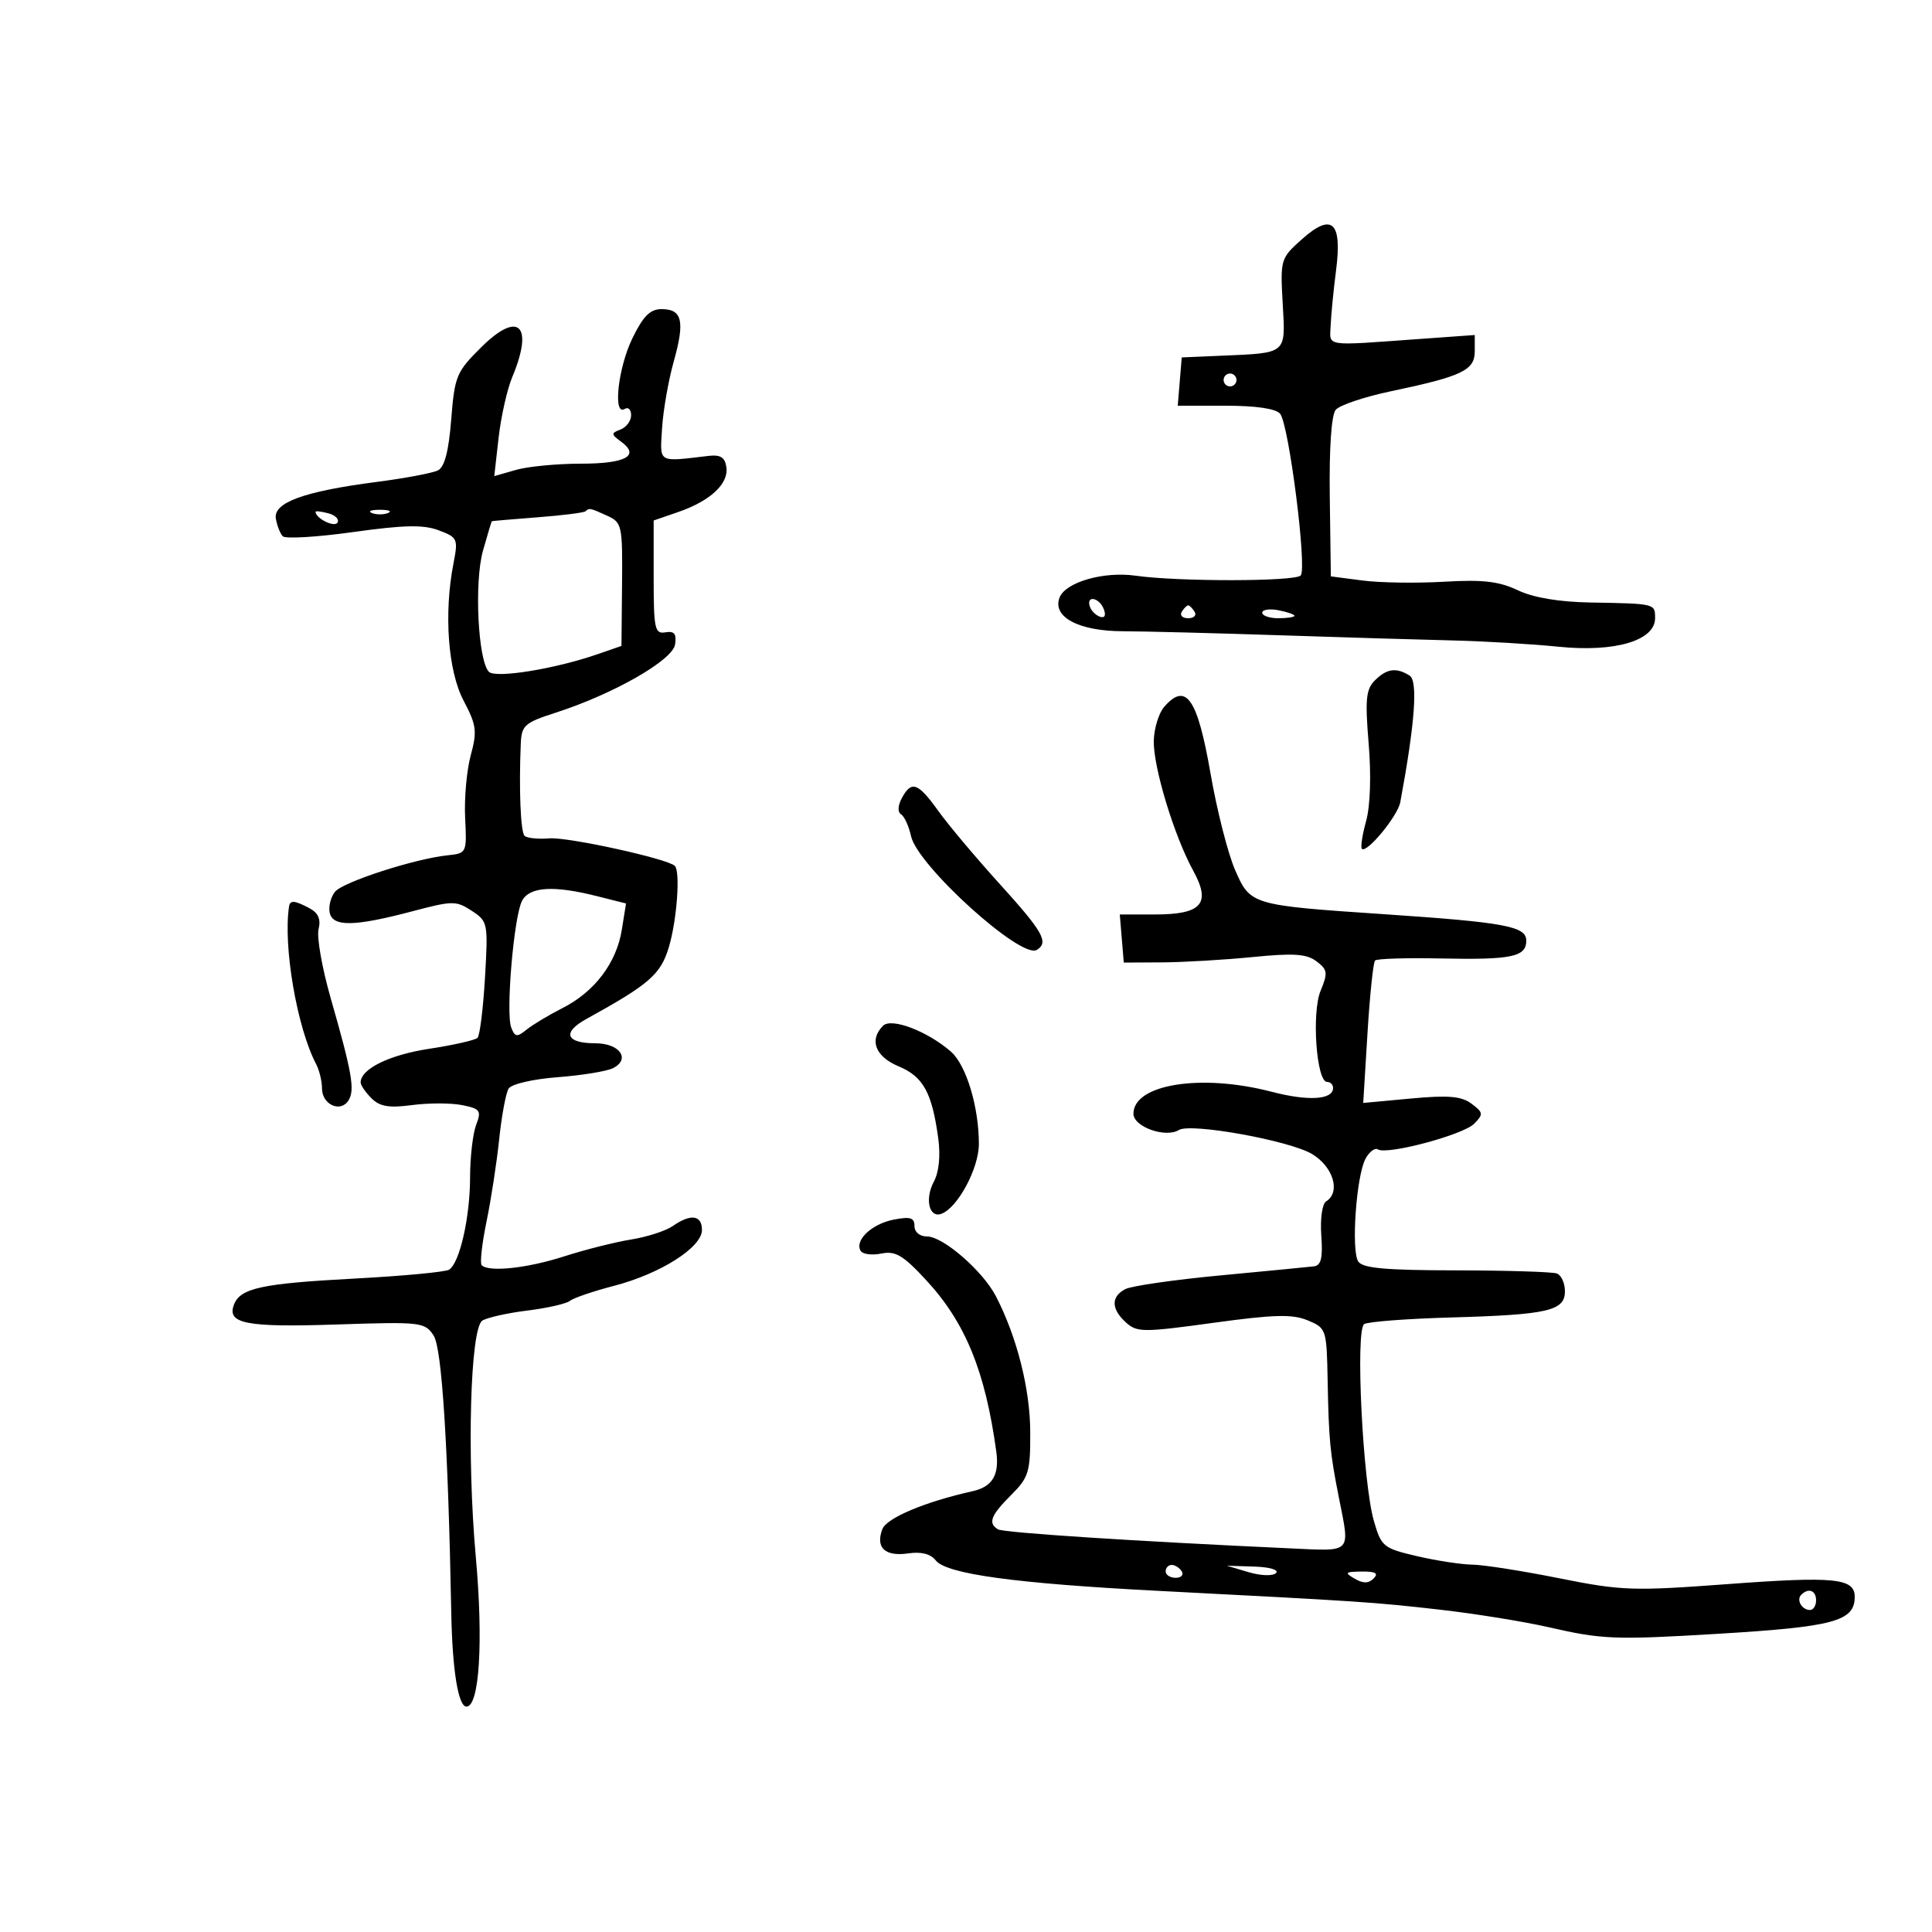 <svg xmlns="http://www.w3.org/2000/svg" width="300" height="300" viewBox="0 0 300 300" version="1.1">
	<path d="M 202.140 37.166 C 198.844 40.111, 198.791 40.290, 199.176 47.118 C 199.626 55.072, 199.957 54.794, 189.500 55.243 L 183.500 55.500 183.190 59.250 L 182.879 63 190.317 63 C 195.055 63, 198.126 63.454, 198.778 64.250 C 200.142 65.916, 202.984 88.263, 201.972 89.361 C 201.095 90.312, 182.912 90.334, 176.325 89.392 C 171.395 88.688, 165.444 90.401, 164.527 92.790 C 163.370 95.805, 167.492 97.998, 174.361 98.020 C 177.737 98.031, 188.600 98.309, 198.500 98.637 C 208.400 98.965, 220.550 99.330, 225.500 99.446 C 230.450 99.563, 237.875 100.002, 242 100.422 C 250.785 101.315, 257 99.478, 257 95.987 C 257 93.718, 257.071 93.735, 246.955 93.556 C 242.047 93.469, 238.105 92.803, 235.675 91.650 C 232.762 90.268, 230.237 89.977, 224.219 90.330 C 219.974 90.580, 214.285 90.495, 211.577 90.142 L 206.654 89.500 206.487 77.222 C 206.383 69.585, 206.732 64.450, 207.410 63.636 C 208.010 62.916, 211.875 61.618, 216 60.751 C 227.057 58.427, 229 57.498, 229 54.536 L 229 52.022 220.250 52.649 C 205.395 53.713, 206.484 53.885, 206.626 50.500 C 206.695 48.850, 207.073 45.001, 207.466 41.948 C 208.435 34.424, 206.826 32.980, 202.140 37.166 M 98.199 52.527 C 95.962 57.132, 95.140 64.649, 97 63.500 C 97.550 63.160, 98 63.598, 98 64.472 C 98 65.347, 97.262 66.346, 96.360 66.692 C 94.861 67.268, 94.869 67.431, 96.460 68.594 C 99.432 70.767, 97.160 72, 90.184 72 C 86.501 72, 81.971 72.435, 80.118 72.966 L 76.749 73.932 77.424 67.971 C 77.795 64.692, 78.751 60.446, 79.549 58.537 C 82.916 50.479, 80.533 48.171, 74.755 53.892 C 70.865 57.743, 70.598 58.383, 70.065 65.134 C 69.676 70.062, 69.033 72.527, 68 73.044 C 67.175 73.458, 62.900 74.263, 58.500 74.833 C 47.208 76.296, 42.412 78.039, 42.834 80.529 C 43.017 81.613, 43.499 82.847, 43.905 83.271 C 44.311 83.696, 49.233 83.401, 54.844 82.617 C 62.745 81.512, 65.739 81.451, 68.119 82.345 C 71.060 83.450, 71.159 83.672, 70.413 87.500 C 68.902 95.250, 69.561 104.191, 71.982 108.786 C 73.988 112.595, 74.112 113.541, 73.096 117.286 C 72.467 119.604, 72.075 123.975, 72.226 127 C 72.497 132.446, 72.470 132.503, 69.500 132.812 C 64.415 133.342, 53.298 136.936, 52.033 138.460 C 51.374 139.254, 50.996 140.713, 51.192 141.702 C 51.639 143.949, 55.012 143.894, 64.090 141.489 C 70.275 139.851, 70.837 139.847, 73.248 141.427 C 75.756 143.070, 75.805 143.321, 75.309 151.805 C 75.029 156.587, 74.508 160.795, 74.150 161.156 C 73.793 161.516, 70.409 162.282, 66.632 162.858 C 60.450 163.800, 56 165.987, 56 168.084 C 56 168.509, 56.755 169.612, 57.677 170.534 C 58.977 171.834, 60.397 172.072, 63.998 171.595 C 66.553 171.256, 70.043 171.259, 71.754 171.601 C 74.576 172.165, 74.779 172.452, 73.933 174.677 C 73.420 176.026, 72.997 179.688, 72.994 182.815 C 72.988 189.039, 71.376 196.124, 69.732 197.156 C 69.157 197.517, 62.569 198.137, 55.093 198.533 C 40.612 199.302, 37.316 200.014, 36.329 202.586 C 35.193 205.544, 38.211 206.130, 52.206 205.668 C 65.433 205.232, 65.961 205.292, 67.340 207.396 C 68.621 209.351, 69.584 224.537, 70.074 250.500 C 70.241 259.358, 71.158 265, 72.432 265 C 74.440 265, 75.069 254.953, 73.884 241.787 C 72.469 226.046, 73.019 206.220, 74.904 205.058 C 75.676 204.582, 78.826 203.880, 81.904 203.500 C 84.982 203.119, 87.950 202.442, 88.500 201.996 C 89.050 201.549, 92.130 200.499, 95.345 199.662 C 102.568 197.782, 109 193.694, 109 190.986 C 109 188.668, 107.258 188.433, 104.473 190.375 C 103.388 191.131, 100.475 192.074, 98 192.470 C 95.525 192.867, 90.838 194.048, 87.585 195.095 C 81.873 196.935, 75.906 197.573, 74.796 196.463 C 74.501 196.168, 74.837 193.130, 75.542 189.713 C 76.248 186.296, 77.135 180.528, 77.514 176.896 C 77.892 173.263, 78.550 169.729, 78.975 169.041 C 79.413 168.332, 82.729 167.562, 86.624 167.264 C 90.406 166.974, 94.271 166.340, 95.213 165.853 C 97.956 164.438, 96.209 162, 92.452 162 C 87.873 162, 87.240 160.329, 91.027 158.241 C 100.852 152.823, 102.591 151.309, 103.860 147.072 C 105.109 142.905, 105.665 135.332, 104.788 134.454 C 103.681 133.347, 88.178 129.947, 85.304 130.181 C 83.546 130.324, 81.811 130.144, 81.448 129.781 C 80.833 129.166, 80.564 122.507, 80.868 115.433 C 80.988 112.648, 81.484 112.209, 86.250 110.676 C 95.244 107.783, 104.460 102.519, 104.828 100.066 C 105.075 98.411, 104.709 97.953, 103.328 98.188 C 101.672 98.471, 101.500 97.669, 101.500 89.661 L 101.500 80.821 105.316 79.506 C 110.287 77.792, 113.161 75.121, 112.794 72.555 C 112.573 71.010, 111.880 70.573, 110 70.794 C 102.044 71.728, 102.470 71.983, 102.806 66.500 C 102.975 63.750, 103.790 59.085, 104.618 56.133 C 106.376 49.866, 105.943 48, 102.731 48 C 100.955 48, 99.874 49.080, 98.199 52.527 M 190 59 C 190 59.550, 190.450 60, 191 60 C 191.550 60, 192 59.550, 192 59 C 192 58.450, 191.550 58, 191 58 C 190.450 58, 190 58.450, 190 59 M 49 79.471 C 49 80.486, 51.920 81.938, 52.400 81.162 C 52.718 80.648, 52.083 79.993, 50.989 79.707 C 49.895 79.421, 49 79.315, 49 79.471 M 57.750 79.662 C 58.438 79.940, 59.563 79.940, 60.250 79.662 C 60.938 79.385, 60.375 79.158, 59 79.158 C 57.625 79.158, 57.063 79.385, 57.750 79.662 M 90.917 79.392 C 90.688 79.608, 87.350 80.028, 83.500 80.324 C 79.650 80.621, 76.446 80.894, 76.380 80.932 C 76.314 80.969, 75.688 83.043, 74.989 85.539 C 73.620 90.427, 74.226 102.626, 75.921 104.321 C 76.963 105.363, 86.173 103.874, 92.736 101.602 L 96.500 100.299 96.591 90.738 C 96.678 81.588, 96.579 81.129, 94.294 80.088 C 91.616 78.868, 91.499 78.844, 90.917 79.392 M 169.229 94.188 C 169.447 94.841, 170.160 95.553, 170.813 95.771 C 171.544 96.015, 171.767 95.557, 171.394 94.584 C 170.696 92.766, 168.629 92.388, 169.229 94.188 M 183.500 95 C 183.160 95.550, 183.610 96, 184.500 96 C 185.390 96, 185.840 95.550, 185.500 95 C 185.160 94.450, 184.710 94, 184.500 94 C 184.290 94, 183.840 94.450, 183.500 95 M 196 95.139 C 196 95.612, 197.125 96, 198.500 96 C 199.875 96, 201 95.827, 201 95.617 C 201 95.406, 199.875 95.018, 198.500 94.755 C 197.125 94.492, 196 94.665, 196 95.139 M 213.494 105.649 C 212.109 107.034, 211.954 108.600, 212.524 115.450 C 212.936 120.392, 212.780 125.136, 212.129 127.495 C 211.538 129.636, 211.242 131.575, 211.472 131.805 C 212.220 132.553, 217.038 126.713, 217.434 124.578 C 219.713 112.309, 220.198 105.739, 218.886 104.909 C 216.827 103.604, 215.334 103.809, 213.494 105.649 M 180.783 109.750 C 179.943 110.713, 179.213 113.075, 179.160 115 C 179.050 119.033, 182.310 129.790, 185.284 135.206 C 188.092 140.321, 186.618 142, 179.317 142 L 173.879 142 174.190 145.734 L 174.500 149.468 180.500 149.436 C 183.800 149.418, 190.100 149.047, 194.500 148.611 C 200.883 147.978, 202.889 148.112, 204.427 149.275 C 206.149 150.577, 206.216 151.064, 205.060 153.855 C 203.648 157.263, 204.416 168, 206.072 168 C 206.582 168, 207 168.420, 207 168.933 C 207 170.781, 203.166 171.018, 197.429 169.523 C 186.495 166.676, 176 168.352, 176 172.946 C 176 174.970, 180.981 176.748, 183.057 175.465 C 184.894 174.329, 200.270 177.109, 203.750 179.205 C 207.047 181.192, 208.211 185.133, 205.919 186.550 C 205.312 186.925, 204.983 189.245, 205.169 191.840 C 205.422 195.372, 205.146 196.504, 204 196.641 C 203.175 196.740, 196.650 197.371, 189.500 198.045 C 182.350 198.718, 175.713 199.674, 174.750 200.169 C 172.492 201.332, 172.525 203.261, 174.840 205.355 C 176.550 206.902, 177.505 206.906, 188.391 205.410 C 197.839 204.111, 200.672 204.036, 203.051 205.021 C 205.953 206.223, 206.002 206.371, 206.156 214.371 C 206.334 223.633, 206.518 225.551, 207.892 232.500 C 209.643 241.355, 210.106 240.874, 200.250 240.424 C 176.047 239.318, 155.807 237.999, 154.954 237.472 C 153.384 236.501, 153.842 235.312, 157 232.154 C 159.754 229.400, 159.998 228.595, 159.975 222.327 C 159.951 215.666, 157.905 207.585, 154.647 201.285 C 152.619 197.362, 146.450 192, 143.965 192 C 142.818 192, 142 191.324, 142 190.375 C 142 189.077, 141.345 188.879, 138.750 189.388 C 135.347 190.057, 132.649 192.624, 133.649 194.241 C 133.971 194.762, 135.419 194.946, 136.867 194.650 C 139.048 194.205, 140.244 194.918, 143.838 198.806 C 149.908 205.373, 152.992 212.921, 154.703 225.394 C 155.203 229.039, 154.103 230.870, 151 231.559 C 143.669 233.186, 137.670 235.709, 137.012 237.443 C 135.918 240.323, 137.429 241.737, 141.032 241.209 C 143.045 240.913, 144.516 241.289, 145.301 242.298 C 146.948 244.415, 157.687 245.883, 179.921 247.031 C 211.635 248.669, 213.234 248.775, 223.500 249.939 C 229 250.563, 236.650 251.795, 240.500 252.679 C 248.765 254.575, 250.741 254.653, 266.500 253.712 C 284.785 252.619, 288 251.757, 288 247.945 C 288 245.057, 284.841 244.745, 268.177 245.986 C 253.581 247.073, 251.786 247.011, 242.142 245.077 C 236.445 243.935, 230.370 242.981, 228.642 242.958 C 226.914 242.934, 223.036 242.340, 220.024 241.637 C 214.802 240.419, 214.491 240.166, 213.340 236.189 C 211.604 230.195, 210.434 206.468, 211.831 205.604 C 212.435 205.231, 218.458 204.770, 225.215 204.579 C 240.399 204.150, 243 203.553, 243 200.499 C 243 199.242, 242.438 198.004, 241.750 197.748 C 241.063 197.492, 234.035 197.273, 226.133 197.261 C 215.073 197.246, 211.567 196.926, 210.898 195.870 C 209.792 194.126, 210.610 182.597, 212.027 179.949 C 212.617 178.846, 213.490 178.185, 213.967 178.480 C 215.407 179.369, 227.213 176.218, 228.914 174.489 C 230.363 173.017, 230.328 172.749, 228.500 171.384 C 226.928 170.211, 224.913 170.038, 219.090 170.578 L 211.680 171.265 212.341 160.465 C 212.704 154.525, 213.235 149.432, 213.520 149.147 C 213.805 148.861, 218.378 148.719, 223.682 148.830 C 234.724 149.060, 237 148.587, 237 146.060 C 237 143.838, 233.704 143.224, 215 141.963 C 194.282 140.566, 194.164 140.532, 191.789 135.103 C 190.681 132.571, 188.962 125.825, 187.970 120.110 C 185.938 108.412, 184.172 105.866, 180.783 109.750 M 140.032 123.939 C 139.408 125.105, 139.364 126.107, 139.920 126.451 C 140.430 126.765, 141.124 128.287, 141.463 129.832 C 142.471 134.419, 158.580 148.996, 160.993 147.504 C 162.895 146.329, 161.986 144.710, 155.250 137.280 C 151.537 133.185, 147.238 128.071, 145.695 125.917 C 142.536 121.505, 141.525 121.151, 140.032 123.939 M 81.069 139.870 C 79.798 142.246, 78.510 157.282, 79.384 159.557 C 79.955 161.047, 80.269 161.089, 81.771 159.878 C 82.722 159.110, 85.240 157.600, 87.367 156.521 C 92.337 153.999, 95.736 149.502, 96.558 144.362 L 97.209 140.290 92.662 139.145 C 85.947 137.454, 82.238 137.686, 81.069 139.870 M 44.885 140.750 C 43.941 146.906, 46.115 159.571, 49.089 165.236 C 49.590 166.191, 50 167.893, 50 169.018 C 50 171.512, 52.860 172.823, 54.099 170.896 C 55.142 169.273, 54.686 166.633, 51.351 155 C 50.011 150.325, 49.163 145.506, 49.466 144.290 C 49.851 142.748, 49.431 141.766, 48.075 141.040 C 45.768 139.805, 45.040 139.739, 44.885 140.750 M 137.124 159.276 C 134.922 161.478, 135.912 164.065, 139.535 165.579 C 143.360 167.177, 144.714 169.632, 145.687 176.730 C 146.061 179.464, 145.808 181.990, 145.010 183.482 C 143.557 186.196, 144.285 189.214, 146.212 188.467 C 148.749 187.485, 152 181.398, 152 177.631 C 152 171.856, 150.031 165.362, 147.652 163.290 C 144.013 160.121, 138.414 157.986, 137.124 159.276 M 181 244 C 181 244.550, 181.702 245, 182.559 245 C 183.416 245, 183.840 244.550, 183.500 244 C 183.160 243.450, 182.459 243, 181.941 243 C 181.423 243, 181 243.450, 181 244 M 193.886 244.126 C 195.801 244.692, 197.650 244.750, 198.140 244.260 C 198.631 243.769, 197.160 243.333, 194.754 243.258 L 190.500 243.124 193.886 244.126 M 210.346 245.134 C 211.670 245.903, 212.505 245.895, 213.296 245.104 C 214.101 244.299, 213.601 244.008, 211.450 244.030 C 208.864 244.057, 208.728 244.193, 210.346 245.134 M 279.694 247.639 C 278.895 248.438, 279.798 250, 281.059 250 C 281.577 250, 282 249.325, 282 248.500 C 282 246.954, 280.820 246.513, 279.694 247.639" stroke="none" fill="black" fill-rule="evenodd"/>
</svg>